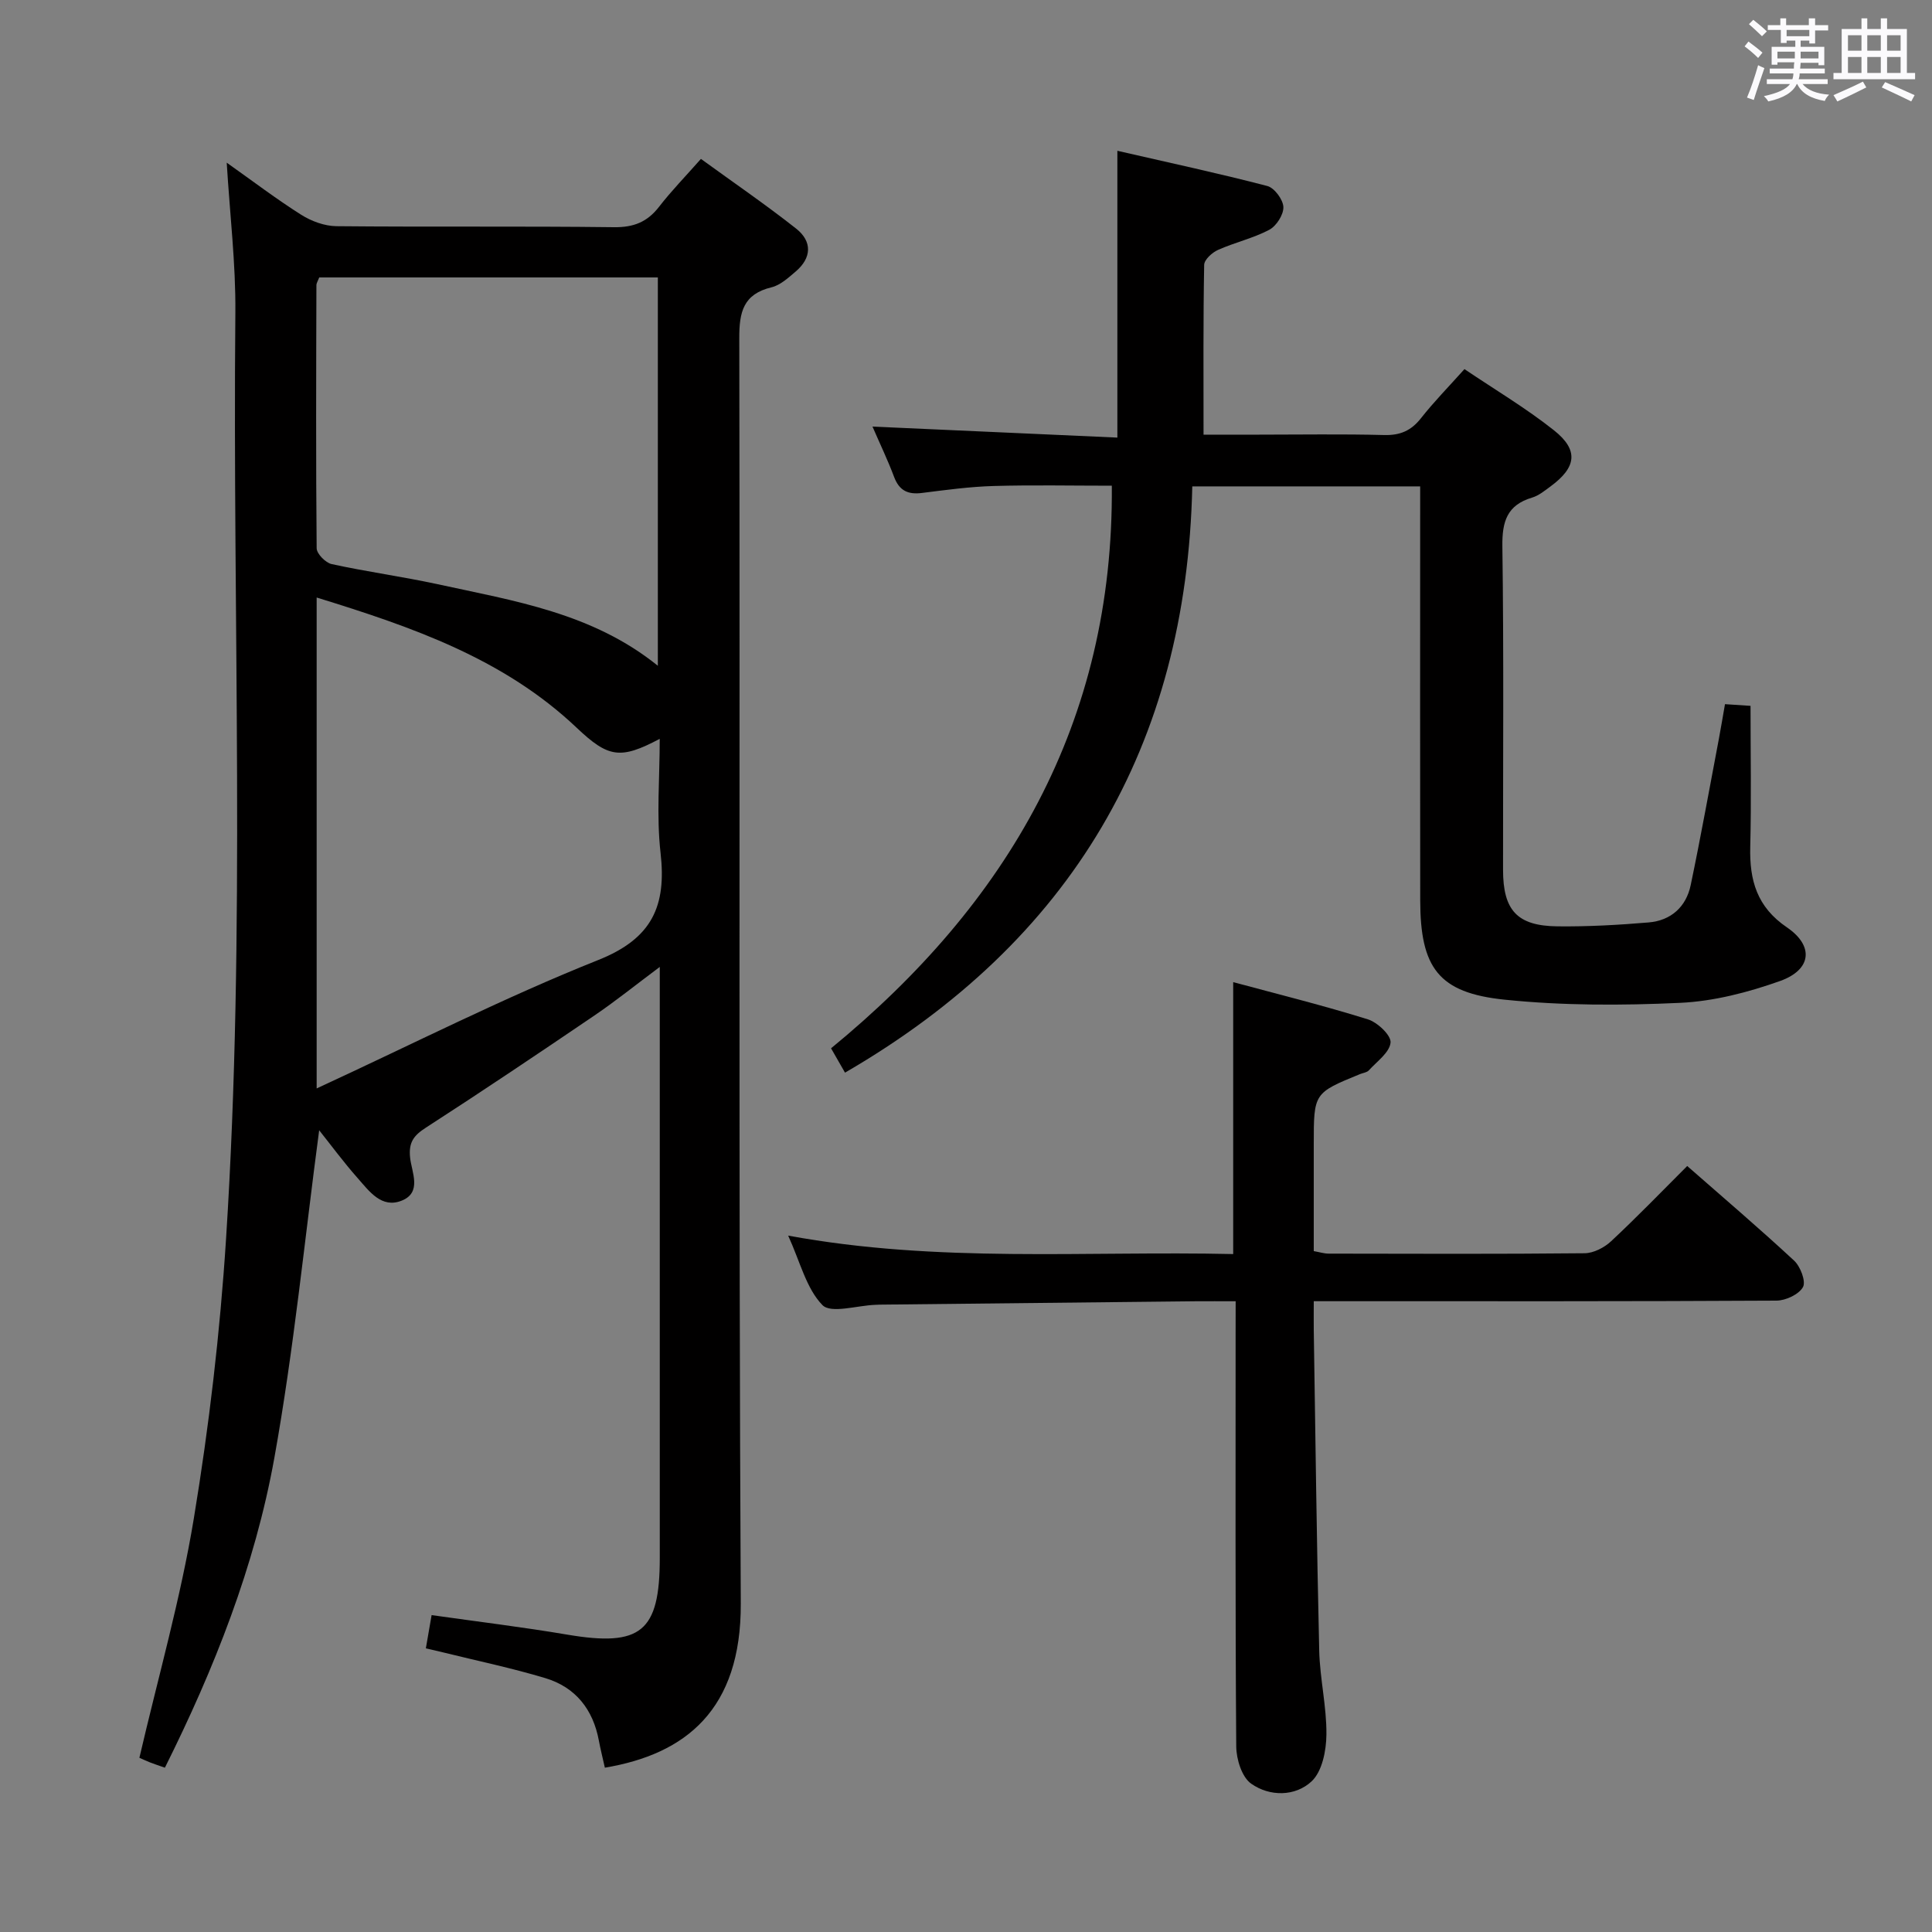 <svg enable-background="new 0 0 400 400" viewBox="0 0 400 400" xmlns="http://www.w3.org/2000/svg"><rect x="0" y="0" width="400" height="400" fill="#808080" stroke="none"/><path d="m361.2 9.6.8-1c.9.7 1.9 1.4 2.9 2.3l-.9 1.1c-1-1-2-1.8-2.8-2.4zm.5 10.6c.9-2.1 1.6-4.3 2.3-6.7.4.2.8.4 1.3.6-.7 2.1-1.5 4.3-2.2 6.6zm.4-15.2.9-.9c1 .8 2 1.6 2.8 2.4l-1 1c-.9-.9-1.8-1.7-2.7-2.5zm12.5-1.2h1.2v1.4h2.7v1.1h-2.7v2.7h-1.2v-.6h-1.8v1.3h4.9v3.8h-1.2v-.5h-3.7c0 .4-.1.9-.1 1.2h5.1v1h-5.2c0 .5-.1.9-.2 1.2h6v1h-5.2c1.1 1.3 2.9 2 5.5 2.2-.4.4-.7.8-.9 1.3-2.9-.5-4.8-1.6-5.7-3.5h-.1c-.8 1.7-2.7 2.9-5.9 3.6-.2-.4-.6-.8-.9-1.1 2.8-.6 4.6-1.4 5.4-2.5h-4.8v-1h5.3c.1-.3.2-.7.2-1.2h-4.9v-1h5c0-.4 0-.8.1-1.3h-3.5v.5h-1.2v-3.7h4.9v-1.3h-1.8v.5h-1.2v-2.7h-2.7v-1h2.6v-1.4h1.2v1.4h4.7v-1.4zm-6.6 8.3h3.6c0-.4 0-.9 0-1.4h-3.6zm1.9-4.6h4.7v-1.3h-4.7zm6.6 3.2h-3.7v1.4h3.7z" fill="#fbfafc"/><path d="m385.3 3.8h1.3v2.2h2.8v-2.2h1.3v2.2h4.1v9.1h1.7v1.3h-16.9v-1.3h1.7v-9.1h4.1v-2.2zm.4 13.1.7 1.2c-1.8.9-3.8 1.9-6 2.9-.2-.4-.5-.8-.8-1.3 2.3-1 4.3-1.9 6.1-2.8zm-3.1-6.4h2.8v-3.2h-2.8zm0 4.6h2.8v-3.3h-2.8zm4-4.6h2.8v-3.2h-2.8zm0 4.6h2.8v-3.3h-2.8zm3.7 1.9c2.1.9 4.1 1.8 6.1 2.7l-.7 1.3c-2.2-1.1-4.2-2-6.1-2.9zm3.2-9.7h-2.8v3.2h2.8v-3.1zm-2.8 7.8h2.8v-3.3h-2.8z" fill="#fbfafc"/><g fill="#010000"><path d="m125.23 365.98c-.46-2.07-.91-3.82-1.24-5.6-1.2-6.46-4.83-11.06-11.08-12.94-6.98-2.1-14.13-3.59-21.21-5.34-1.1-.27-2.21-.52-3.53-.83.39-2.28.75-4.34 1.19-6.88 9.51 1.35 18.86 2.48 28.13 4.05 15.19 2.56 19.11-.58 19.11-15.87 0-38.49 0-76.99 0-115.48 0-1.94 0-3.88 0-6.9-5.11 3.82-9.19 7.11-13.52 10.05-11.56 7.85-23.17 15.65-34.91 23.23-2.54 1.64-3.6 3.05-3.26 6.24.32 2.97 2.51 7.17-1.74 8.87-4.16 1.67-6.71-1.93-9.09-4.63-2.94-3.32-5.58-6.91-8-9.94-3.01 22.59-5.24 45.38-9.28 67.84-4.04 22.43-12.42 43.61-22.66 64.13-1.29-.45-2.2-.75-3.1-1.1-.91-.36-1.8-.79-2.18-.95 3.87-16.65 8.53-32.94 11.27-49.55 3.16-19.14 5.43-38.51 6.67-57.87 4.11-63.89 1.33-127.88 1.93-191.82.09-10.07-1.13-20.16-1.79-31.01 5.44 3.85 10.3 7.55 15.44 10.8 2.1 1.32 4.81 2.32 7.25 2.35 19.16.19 38.33-.03 57.49.21 4.08.05 6.9-1.08 9.34-4.24 2.53-3.27 5.44-6.25 8.66-9.9 6.69 4.86 13.37 9.43 19.71 14.43 3.35 2.64 3.26 6.05-.12 8.91-1.51 1.28-3.15 2.8-4.97 3.24-5.85 1.42-6.7 5.1-6.68 10.56.17 87.32-.15 174.64.31 261.95.1 21.98-11.4 31.19-28.14 33.99zm11.36-213.01c-8.16 4.31-10.63 3.93-17.22-2.32-15.06-14.26-33.92-20.81-53.81-26.94v101.64c19.99-9.23 38.79-18.81 58.3-26.59 11.19-4.46 14.15-11.19 12.9-22.19-.87-7.66-.17-15.49-.17-23.6zm-70.5-95.53c-.26.7-.58 1.16-.58 1.62-.05 18.15-.12 36.3.05 54.45.01 1.14 1.85 3.01 3.11 3.28 7.28 1.59 14.68 2.59 21.96 4.17 15.83 3.45 32.03 5.95 45.57 16.88 0-26.98 0-53.65 0-80.4-23.65 0-46.89 0-70.11 0z"/><path d="m174.95 222.08c-.89-1.56-1.7-2.97-2.89-5.04 36.56-29.98 58.53-67.42 58.13-116.48-8.25 0-16.36-.17-24.45.06-4.96.14-9.92.82-14.85 1.44-2.89.37-4.7-.46-5.77-3.3-1.32-3.52-2.96-6.92-4.48-10.44 16.86.76 33.24 1.5 50.7 2.28 0-20.03 0-39.22 0-59.38 11.16 2.56 21.16 4.71 31.04 7.29 1.47.38 3.27 2.81 3.33 4.35.06 1.58-1.45 3.94-2.93 4.72-3.33 1.76-7.14 2.61-10.6 4.16-1.22.54-2.85 2.02-2.87 3.1-.21 11.45-.13 22.91-.13 35.15h11.38c8.66 0 17.33-.15 25.99.08 3.33.09 5.61-.89 7.66-3.5 2.66-3.38 5.69-6.46 8.99-10.15 6.31 4.26 12.73 8.07 18.52 12.66 5.18 4.11 4.68 7.67-.69 11.62-1.2.88-2.44 1.91-3.82 2.32-5.18 1.55-6.23 4.93-6.16 10.08.31 22.32.12 44.65.14 66.98 0 8.39 2.91 11.62 11.26 11.71 6.3.07 12.61-.28 18.89-.81 4.61-.39 7.75-3.21 8.7-7.72 2.1-10.05 3.91-20.17 5.83-30.26.43-2.27.8-4.56 1.27-7.21 1.68.11 3.25.21 5.29.35 0 9.94.18 19.58-.06 29.21-.17 6.91 1.38 12.43 7.59 16.65 5.67 3.86 5.09 8.78-1.4 11.1-6.63 2.36-13.75 4.21-20.73 4.53-12.08.56-24.31.58-36.33-.66-13.69-1.41-17.44-6.6-17.46-20.6-.04-26.66-.01-53.32-.01-79.97 0-1.8 0-3.6 0-5.7-15.67 0-30.92 0-47.18 0-1.19 53.66-24.98 94.17-71.9 121.38z"/><path d="m255.83 269.41c-3.23 0-5.7-.02-8.17 0-21.81.23-43.62.47-65.43.7-.33 0-.67.03-1 .04-3.77.13-9.19 1.87-10.96.05-3.34-3.44-4.59-8.91-7.09-14.38 31.07 5.73 61.5 3.13 92.14 3.82 0-18.84 0-37.17 0-56.3 9.45 2.55 18.74 4.85 27.87 7.7 2 .62 4.85 3.31 4.71 4.81-.19 2.05-2.82 3.91-4.5 5.76-.4.44-1.2.52-1.82.77-9.58 3.92-9.58 3.92-9.58 14.52v22.13c1.2.21 2.15.52 3.1.52 17.66.03 35.32.1 52.98-.08 1.86-.02 4.08-1.17 5.49-2.49 5.33-4.97 10.39-10.22 15.75-15.57 7.5 6.58 14.96 12.93 22.13 19.59 1.31 1.22 2.48 4.29 1.84 5.47-.84 1.52-3.57 2.8-5.49 2.81-29.82.17-59.65.12-89.47.12-1.96 0-3.92 0-6.33 0 0 2.37-.02 4.17 0 5.96.35 22.14.61 44.28 1.13 66.41.14 5.8 1.55 11.58 1.49 17.36-.03 3.32-.88 7.64-3.07 9.68-3.38 3.16-8.67 3.19-12.51.48-1.93-1.36-3.07-5.06-3.09-7.71-.21-28.66-.13-57.31-.13-85.97.01-1.79.01-3.61.01-6.2z"/></g></svg>